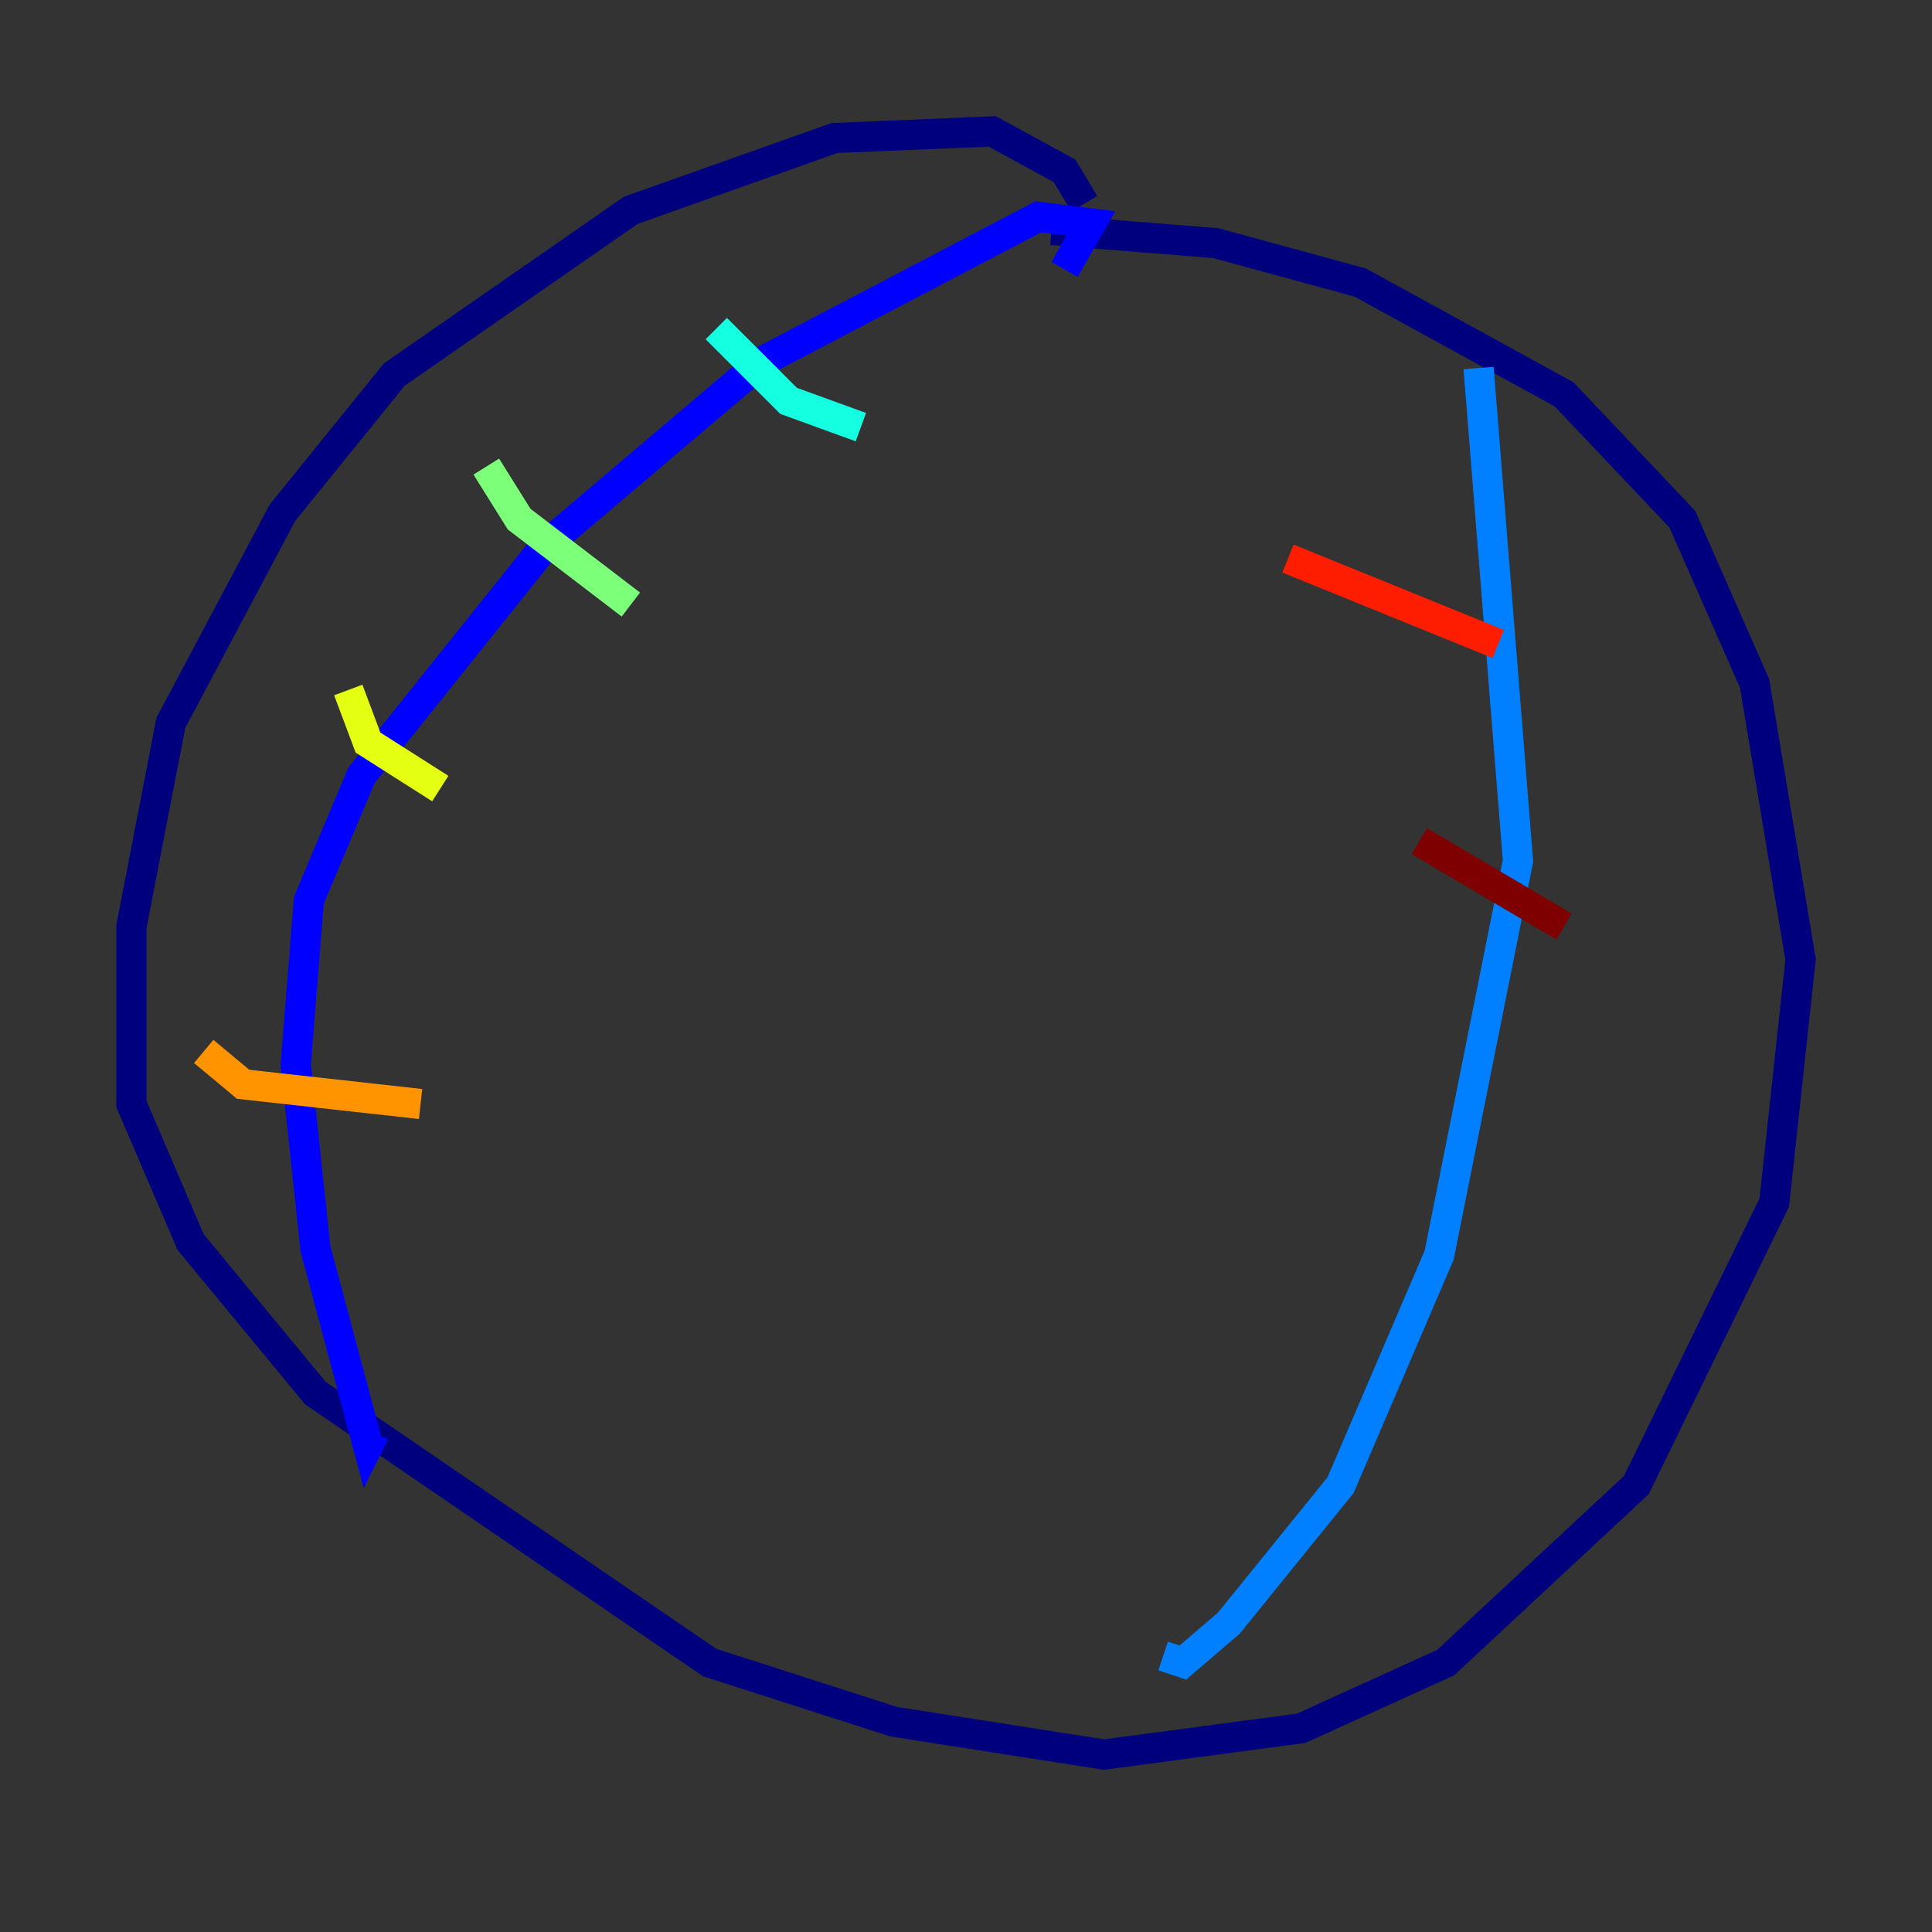 <?xml version="1.0" encoding="utf-8" ?>
<svg baseProfile="tiny" height="128" version="1.2" viewBox="0,0,128,128" width="128" xmlns="http://www.w3.org/2000/svg" xmlns:ev="http://www.w3.org/2001/xml-events" xmlns:xlink="http://www.w3.org/1999/xlink"><rect x="0" y="0" width="128" height="128" fill="#333333" stroke="none"/><defs /><polyline fill="none" points="71.837,13.497 70.531,11.32 65.742,8.707 55.292,9.143 41.796,13.932 26.122,24.816 18.721,33.959 11.32,47.891 8.707,61.388 8.707,73.143 12.626,82.286 20.898,92.299 47.02,110.15 59.211,114.068 73.143,116.245 86.204,114.503 95.782,110.15 108.408,98.395 117.551,79.674 119.293,63.565 116.245,45.279 111.456,34.395 103.619,26.122 90.122,18.721 80.544,16.109 69.66,15.238" stroke="#00007f" stroke-width="2" /><polyline fill="none" points="70.531,17.85 72.272,14.803 68.789,14.367 50.503,23.946 36.136,36.136 23.946,51.374 20.463,59.646 19.592,70.531 20.898,82.721 24.381,95.782 24.816,94.912" stroke="#0000ff" stroke-width="2" /><polyline fill="none" points="97.959,24.381 100.571,57.034 95.347,83.156 88.816,98.395 81.415,107.537 78.367,110.15 77.061,109.714" stroke="#0080ff" stroke-width="2" /><polyline fill="none" points="47.456,21.769 52.245,26.558 57.034,28.299" stroke="#15ffe1" stroke-width="2" /><polyline fill="none" points="32.218,30.912 34.395,34.395 41.796,40.054" stroke="#7cff79" stroke-width="2" /><polyline fill="none" points="23.075,45.714 24.381,49.197 29.17,52.245" stroke="#e4ff12" stroke-width="2" /><polyline fill="none" points="13.497,69.66 16.109,71.837 27.864,73.143" stroke="#ff9400" stroke-width="2" /><polyline fill="none" points="85.333,37.007 99.265,42.667" stroke="#ff1d00" stroke-width="2" /><polyline fill="none" points="94.041,55.728 103.619,61.388" stroke="#7f0000" stroke-width="2" /></svg>